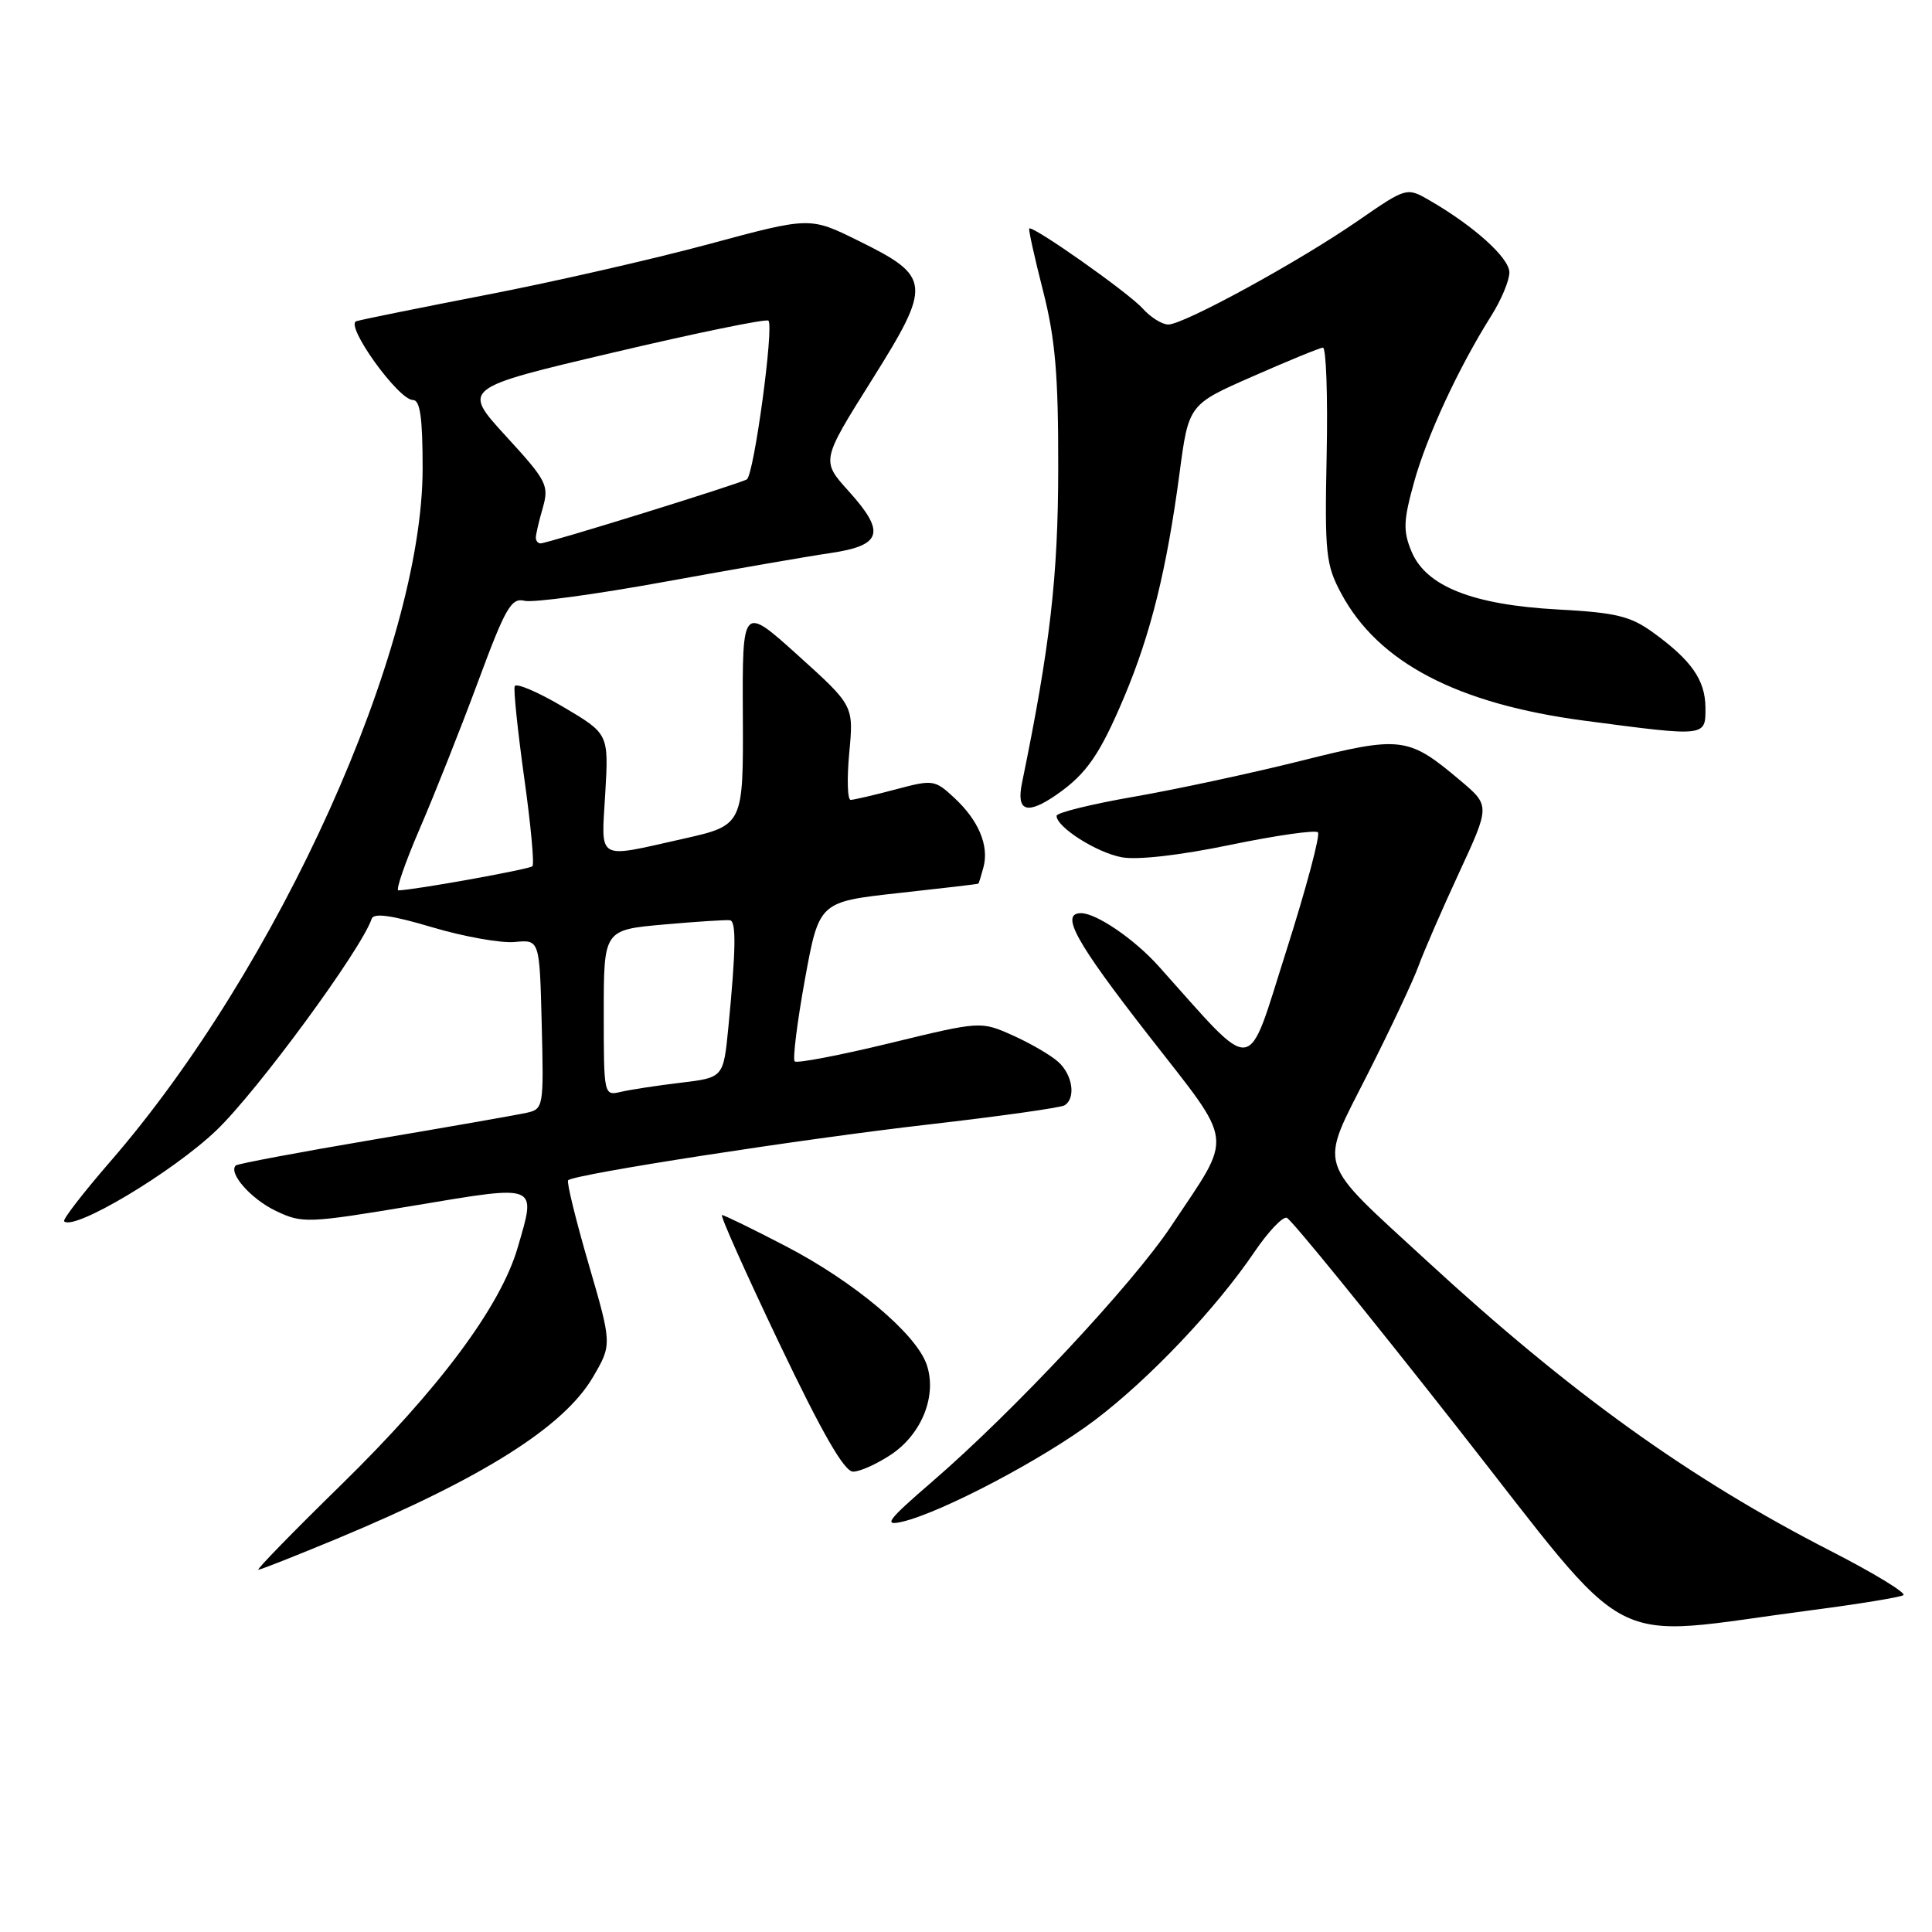 <?xml version="1.0" encoding="UTF-8" standalone="no"?>
<!DOCTYPE svg PUBLIC "-//W3C//DTD SVG 1.1//EN" "http://www.w3.org/Graphics/SVG/1.1/DTD/svg11.dtd" >
<svg xmlns="http://www.w3.org/2000/svg" xmlns:xlink="http://www.w3.org/1999/xlink" version="1.1" viewBox="0 0 256 256">
 <g >
 <path fill="currentColor"
d=" M 239.95 213.37 C 246.24 212.55 251.76 211.65 252.20 211.37 C 252.65 211.10 248.33 208.46 242.59 205.52 C 223.87 195.93 208.13 184.62 189.14 167.14 C 174.20 153.38 174.75 155.13 181.24 142.28 C 184.24 136.35 187.26 129.93 187.96 128.00 C 188.66 126.08 191.08 120.51 193.34 115.63 C 197.45 106.75 197.45 106.75 193.47 103.40 C 186.58 97.59 185.67 97.48 172.36 100.82 C 165.84 102.45 155.89 104.59 150.25 105.57 C 144.61 106.55 140.00 107.69 140.00 108.10 C 140.00 109.60 145.28 112.96 148.62 113.59 C 150.70 113.98 156.30 113.34 163.02 111.95 C 169.06 110.70 174.29 109.95 174.63 110.29 C 174.97 110.63 173.07 117.73 170.42 126.06 C 165.08 142.80 166.61 142.62 153.52 128.02 C 150.32 124.45 145.29 121.01 143.25 121.00 C 140.43 121.00 142.51 124.77 152.13 137.12 C 163.73 152.01 163.48 149.98 155.19 162.46 C 150.08 170.15 134.34 186.99 123.54 196.31 C 117.57 201.46 117.00 202.23 119.54 201.64 C 124.80 200.41 138.33 193.28 145.08 188.17 C 152.30 182.71 161.12 173.41 166.22 165.89 C 168.02 163.23 169.95 161.19 170.50 161.36 C 171.05 161.52 181.13 173.91 192.89 188.88 C 217.04 219.60 212.07 217.01 239.95 213.37 Z  M 44.62 203.90 C 63.94 195.86 74.70 189.07 78.56 182.49 C 81.10 178.15 81.10 178.15 77.99 167.47 C 76.28 161.59 75.06 156.61 75.28 156.39 C 76.08 155.59 106.32 150.91 123.03 149.00 C 132.43 147.92 140.54 146.78 141.06 146.46 C 142.58 145.52 142.14 142.43 140.23 140.71 C 139.26 139.83 136.55 138.25 134.21 137.20 C 129.95 135.30 129.95 135.30 117.89 138.23 C 111.25 139.84 105.59 140.92 105.30 140.64 C 105.02 140.35 105.62 135.48 106.65 129.81 C 108.53 119.50 108.53 119.50 119.01 118.34 C 124.78 117.71 129.56 117.15 129.63 117.09 C 129.71 117.04 130.01 116.05 130.32 114.89 C 131.07 112.03 129.66 108.69 126.45 105.72 C 123.86 103.31 123.63 103.28 118.64 104.61 C 115.81 105.36 113.15 105.98 112.72 105.99 C 112.29 105.99 112.21 103.19 112.53 99.75 C 113.12 93.50 113.12 93.50 105.74 86.84 C 98.36 80.19 98.36 80.19 98.43 94.77 C 98.50 109.35 98.50 109.35 90.50 111.15 C 78.89 113.75 79.67 114.20 80.20 105.12 C 80.66 97.23 80.66 97.23 74.58 93.64 C 71.24 91.67 68.36 90.45 68.20 90.93 C 68.03 91.42 68.60 96.87 69.46 103.06 C 70.33 109.24 70.82 114.52 70.55 114.78 C 70.14 115.19 54.98 117.92 52.79 117.98 C 52.40 117.99 53.68 114.29 55.64 109.75 C 57.60 105.21 61.07 96.46 63.35 90.31 C 66.99 80.48 67.75 79.17 69.52 79.61 C 70.64 79.88 78.96 78.75 88.02 77.10 C 97.09 75.45 106.97 73.73 109.99 73.29 C 116.88 72.28 117.40 70.56 112.46 65.09 C 108.81 61.05 108.81 61.05 115.50 50.39 C 123.52 37.61 123.43 36.67 113.68 31.87 C 107.32 28.73 107.32 28.73 93.91 32.35 C 86.53 34.34 73.30 37.36 64.50 39.06 C 55.70 40.77 47.92 42.34 47.22 42.56 C 45.64 43.05 52.78 53.00 54.71 53.00 C 55.67 53.00 56.00 55.34 56.00 62.06 C 56.00 85.90 36.91 128.24 14.57 153.96 C 11.01 158.07 8.27 161.61 8.50 161.83 C 9.80 163.13 22.89 155.31 28.68 149.77 C 34.13 144.55 47.90 125.79 49.25 121.74 C 49.52 120.94 51.94 121.28 57.28 122.87 C 61.48 124.12 66.40 124.99 68.21 124.82 C 71.50 124.50 71.50 124.50 71.78 135.72 C 72.06 146.70 72.01 146.96 69.78 147.45 C 68.53 147.73 59.43 149.33 49.57 150.99 C 39.71 152.66 31.46 154.21 31.24 154.43 C 30.22 155.44 33.28 158.90 36.57 160.46 C 40.06 162.12 40.75 162.10 54.85 159.75 C 71.48 156.97 71.07 156.81 68.60 165.30 C 66.34 173.09 58.20 184.03 45.20 196.75 C 38.87 202.94 33.94 208.00 34.23 208.00 C 34.53 208.00 39.20 206.15 44.62 203.90 Z  M 118.10 192.72 C 122.19 189.97 124.19 184.85 122.78 180.79 C 121.35 176.70 113.17 169.83 104.13 165.13 C 99.77 162.86 95.96 161.00 95.67 161.00 C 95.38 161.00 98.80 168.65 103.26 178.00 C 108.96 189.94 111.87 195.00 113.04 195.00 C 113.96 195.00 116.23 193.97 118.10 192.72 Z  M 140.03 105.28 C 143.97 102.54 145.74 99.98 148.97 92.33 C 152.49 83.97 154.59 75.48 156.29 62.74 C 157.50 53.60 157.50 53.60 166.00 49.87 C 170.68 47.81 174.85 46.10 175.29 46.06 C 175.72 46.03 175.95 52.41 175.79 60.25 C 175.52 73.34 175.68 74.84 177.71 78.62 C 182.61 87.79 193.09 93.27 209.98 95.50 C 226.15 97.63 226.00 97.65 225.98 93.75 C 225.95 90.10 224.13 87.49 219.00 83.78 C 216.04 81.64 214.09 81.17 206.45 80.76 C 195.15 80.15 188.95 77.70 187.03 73.07 C 185.90 70.34 185.95 69.00 187.38 63.86 C 189.08 57.74 193.31 48.64 197.62 41.81 C 198.93 39.73 200.00 37.17 200.00 36.10 C 200.00 34.18 195.32 29.96 189.44 26.56 C 186.39 24.80 186.39 24.80 179.94 29.25 C 172.14 34.65 156.87 43.00 154.80 43.00 C 153.98 43.00 152.45 42.04 151.40 40.87 C 149.55 38.80 136.83 29.83 136.38 30.28 C 136.26 30.41 137.08 34.11 138.20 38.50 C 139.83 44.88 140.24 49.63 140.22 62.00 C 140.21 76.38 139.15 85.59 135.42 103.75 C 134.64 107.54 136.08 108.02 140.03 105.28 Z  M 80.00 134.21 C 80.00 123.21 80.00 123.21 87.99 122.50 C 92.39 122.11 96.32 121.86 96.74 121.94 C 97.57 122.11 97.51 125.87 96.51 136.14 C 95.86 142.79 95.86 142.79 90.18 143.47 C 87.06 143.84 83.49 144.39 82.25 144.68 C 80.02 145.21 80.00 145.12 80.00 134.21 Z  M 71.00 71.24 C 71.00 70.83 71.41 69.05 71.92 67.30 C 72.77 64.30 72.47 63.71 67.02 57.77 C 61.22 51.43 61.22 51.43 81.27 46.71 C 92.30 44.11 101.54 42.21 101.82 42.49 C 102.58 43.24 99.90 62.95 98.96 63.52 C 98.02 64.10 72.56 72.00 71.63 72.00 C 71.28 72.00 71.00 71.66 71.00 71.24 Z "/>
</g>
</svg>